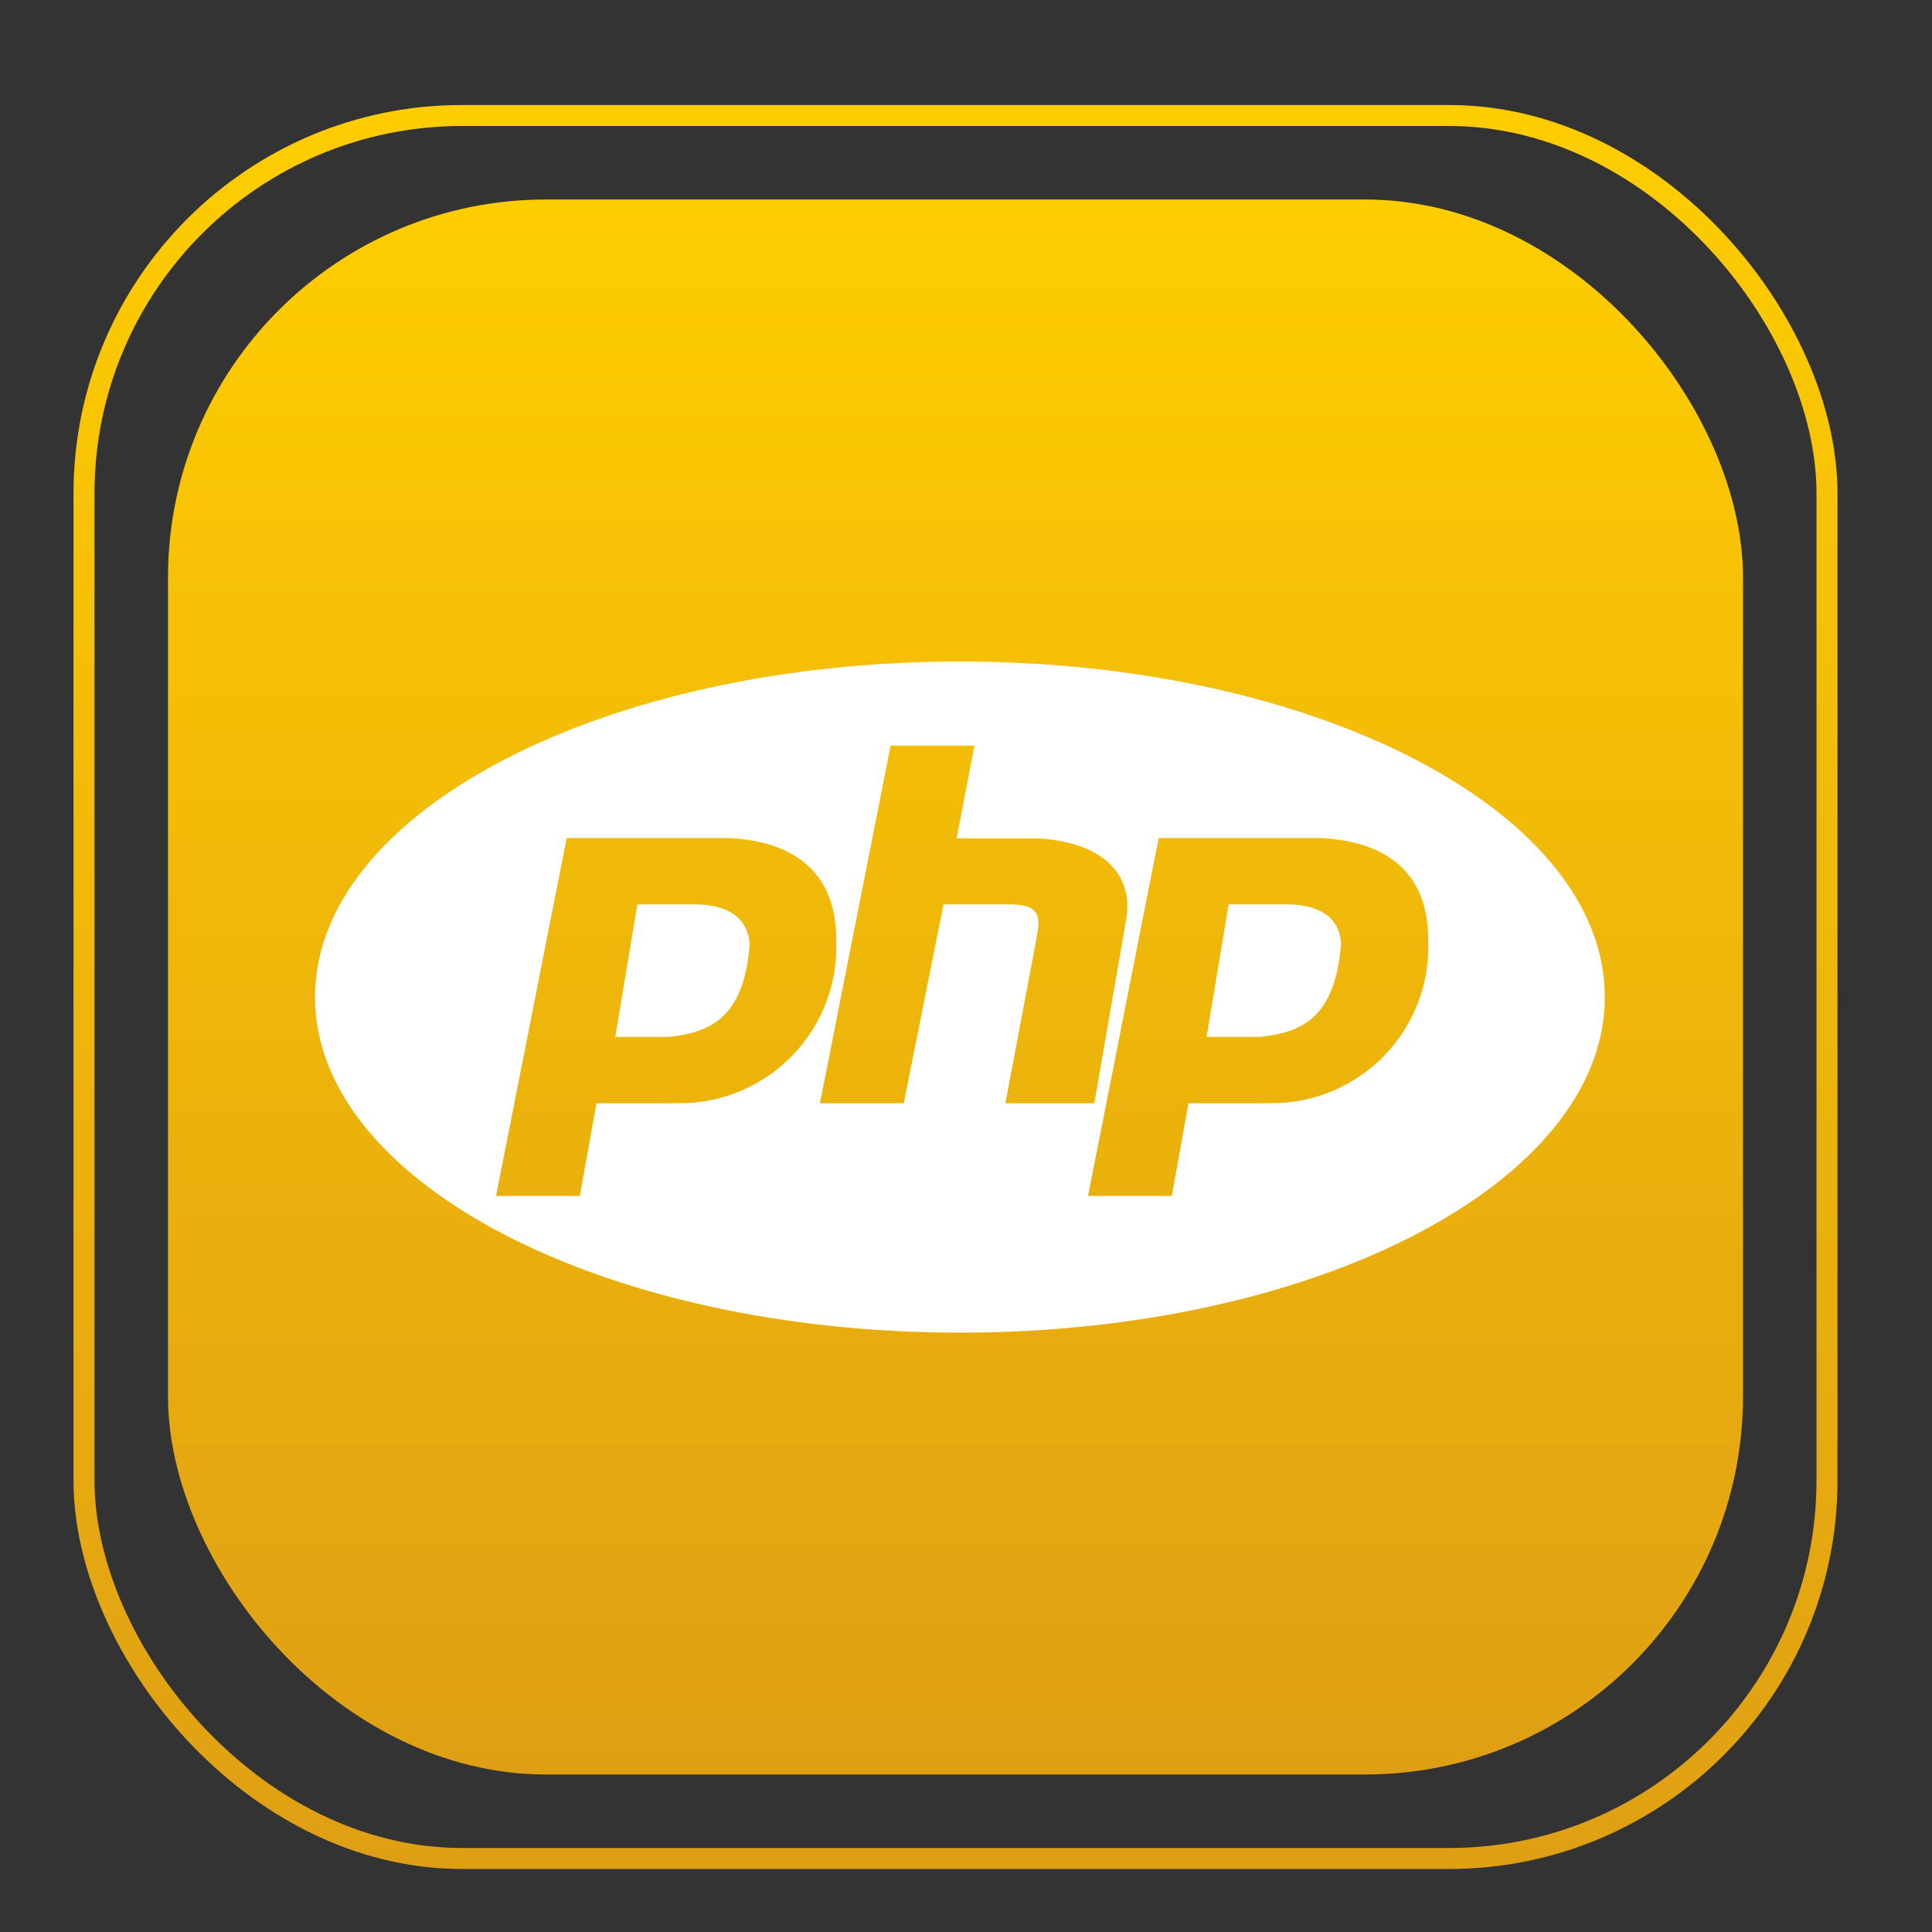 <?xml version="1.0" encoding="UTF-8"?>
<svg width="184" height="184" id="_圖層_1" data-name="圖層_1" xmlns="http://www.w3.org/2000/svg" xmlns:xlink="http://www.w3.org/1999/xlink" version="1.1" viewBox="0 0 184 184">
  <rect x="0" y="0" width="184" height="184" fill="#333333" stroke="none"/>
  <!-- Generator: Adobe Illustrator 29.8.2, SVG Export Plug-In . SVG Version: 2.1.1 Build 3)  -->
  <defs>
    <style>
      .st0, ._x00E7__x00B9__x00AA_圖樣式_x0020_2, .st1 {
        fill: none;
      }

      .st2 {
        fill-rule: evenodd;
      }

      .st2, .st3 {
        fill: #fff;
      }

      ._x00E7__x00B9__x00AA_圖樣式_x0020_2 {
        stroke: url(#_未命名漸層_331);
      }

      ._x00E7__x00B9__x00AA_圖樣式_x0020_2, .st1 {
        stroke-width: 2px;
      }

      .st1 {
        stroke: url(#_未命名漸層_332);
      }

      ._x00E7__x00B9__x00AA_圖樣式 {
        fill: url(#_未命名漸層_33);
      }

      .st4 {
        clip-path: url(#clippath);
      }
    </style>
    <linearGradient id="_未命名漸層_33" data-name="未命名漸層 33" x1="91" y1="19" x2="91" y2="169" gradientUnits="userSpaceOnUse">
      <stop offset="0" stop-color="#fecd00"/>
      <stop offset="1" stop-color="#df9f14"/>
    </linearGradient>
    <linearGradient id="_未命名漸層_331" data-name="未命名漸層 33" y1="10" y2="178" xlink:href="#_未命名漸層_33"/>
    <linearGradient id="_未命名漸層_332" data-name="未命名漸層 33" y1="10" y2="178" xlink:href="#_未命名漸層_33"/>
    <clipPath id="clippath">
      <rect class="st0" x="30" y="63" width="122.83" height="63.92"/>
    </clipPath>
  </defs>
  <rect class="_x00E7__x00B9__x00AA_圖樣式" x="16" y="19" width="150" height="150" rx="36" ry="36"/>
  <rect class="st1" x="8" y="11" width="166" height="166" rx="36" ry="36"/>
  <g class="st4">
    <g>
      <path class="st3" d="M66.18,86.13h-5.48l-2.1,12.62h5.12c3.79-.41,7.14-1.69,7.68-8.83-.18-2.64-2.28-3.79-5.22-3.79Z"/>
      <path class="st2" d="M91.42,63c-33.91,0-61.42,14.31-61.42,31.96s27.51,31.96,61.42,31.96,61.42-14.31,61.42-31.96-27.51-31.96-61.42-31.96ZM64.49,105.07h-7.68l-1.59,8.83h-7.98l6.73-34.09h15.56c6.73.41,10.11,3.79,10.11,9.67.19,4.11-1.33,8.12-4.2,11.07-2.87,2.95-6.83,4.59-10.95,4.51h0ZM96.18,86.13h-6.32l-3.79,18.94h-7.98l6.73-34.06h7.98l-1.69,8.83h7.68c6.73.41,9.26,3.79,8.42,7.98l-2.99,17.25h-8.47l2.94-15.56c.41-2.23.41-3.38-2.53-3.38h.03ZM120.87,105.07h-7.68l-1.59,8.83h-7.98l6.73-34.09h15.56c6.73.41,10.11,3.79,10.11,9.67.19,4.11-1.33,8.12-4.2,11.07-2.87,2.95-6.83,4.59-10.95,4.51Z"/>
      <path class="st3" d="M122.54,86.13h-5.53l-2.1,12.62h5.12c3.79-.41,7.14-1.69,7.68-8.83-.1-2.64-2.2-3.79-5.17-3.79h0Z"/>
    </g>
  </g>
</svg>